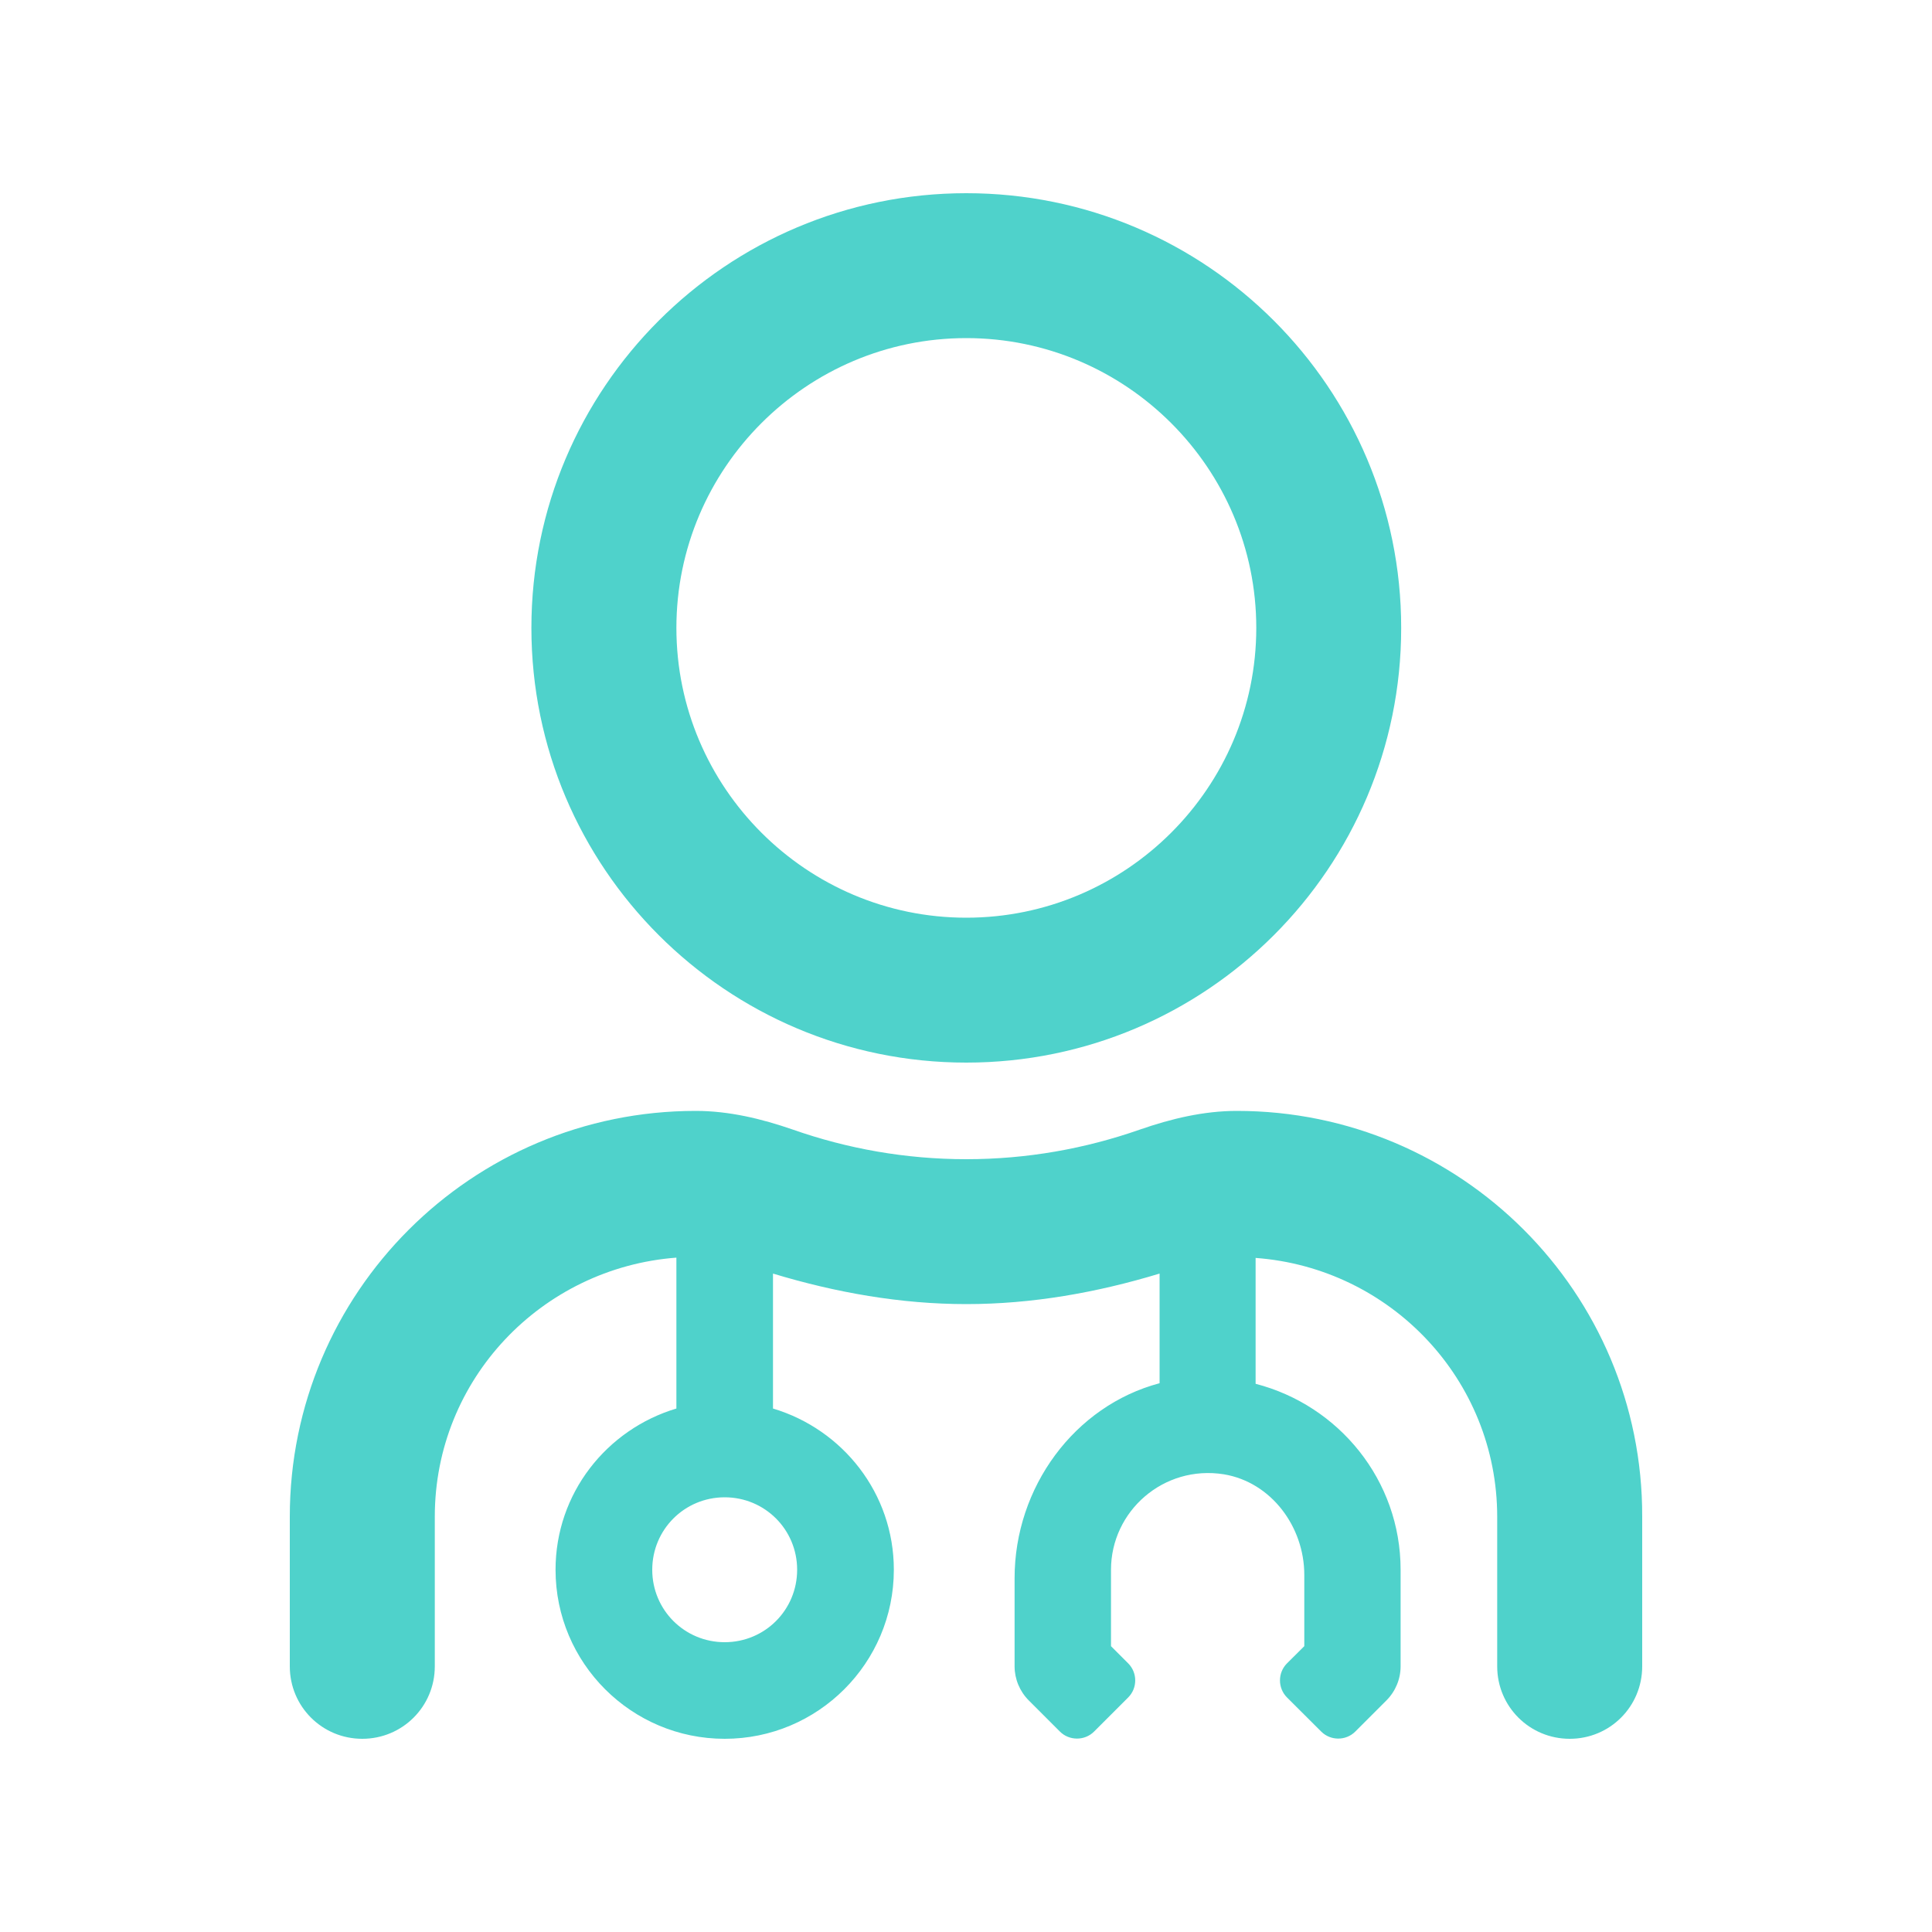 <svg width="20" height="20" viewBox="0 0 20 20" fill="none" xmlns="http://www.w3.org/2000/svg">
<path d="M10.003 11C12.489 11 14.505 8.984 14.505 6.5C14.505 4.016 12.489 2 10.003 2C7.518 2 5.501 4.016 5.501 6.5C5.501 8.984 7.518 11 10.003 11ZM10.003 3.5C11.657 3.5 13.005 4.847 13.005 6.5C13.005 8.153 11.657 9.5 10.003 9.5C8.349 9.5 7.002 8.153 7.002 6.5C7.002 4.847 8.349 3.5 10.003 3.5ZM12.804 11.5C12.46 11.5 12.123 11.581 11.798 11.694C11.235 11.891 10.632 12 10.003 12C9.375 12 8.771 11.891 8.209 11.694C7.883 11.581 7.546 11.5 7.202 11.5C4.882 11.5 3 13.381 3 15.7V17.25C3 17.666 3.335 18 3.75 18C4.166 18 4.501 17.666 4.501 17.25V15.7C4.501 14.278 5.607 13.125 7.002 13.019V14.581C6.28 14.797 5.751 15.459 5.751 16.25C5.751 17.216 6.536 18 7.502 18C8.468 18 9.253 17.216 9.253 16.25C9.253 15.459 8.724 14.797 8.002 14.581V13.184C8.653 13.381 9.325 13.5 10.003 13.5C10.685 13.5 11.354 13.381 12.004 13.184V14.319C11.122 14.553 10.503 15.397 10.503 16.337V17.25C10.503 17.381 10.556 17.509 10.65 17.603L10.972 17.925C11.069 18.022 11.229 18.022 11.326 17.925L11.679 17.572C11.776 17.475 11.776 17.316 11.679 17.219L11.501 17.041V16.25C11.501 15.644 12.045 15.162 12.67 15.262C13.161 15.344 13.502 15.806 13.502 16.303V17.041L13.323 17.219C13.226 17.316 13.226 17.475 13.323 17.572L13.677 17.925C13.774 18.022 13.933 18.022 14.03 17.925L14.352 17.603C14.446 17.509 14.499 17.381 14.499 17.25V16.25C14.499 15.322 13.858 14.547 12.998 14.325V13.022C14.393 13.125 15.499 14.281 15.499 15.703V17.25C15.499 17.666 15.834 18 16.25 18C16.666 18 17 17.666 17 17.25V15.7C17.006 13.381 15.124 11.5 12.804 11.5ZM8.252 16.25C8.252 16.666 7.918 17 7.502 17C7.086 17 6.752 16.666 6.752 16.25C6.752 15.834 7.086 15.5 7.502 15.5C7.918 15.5 8.252 15.834 8.252 16.25Z" fill="#00BEB4" fill-opacity="0.69"/>
</svg>
